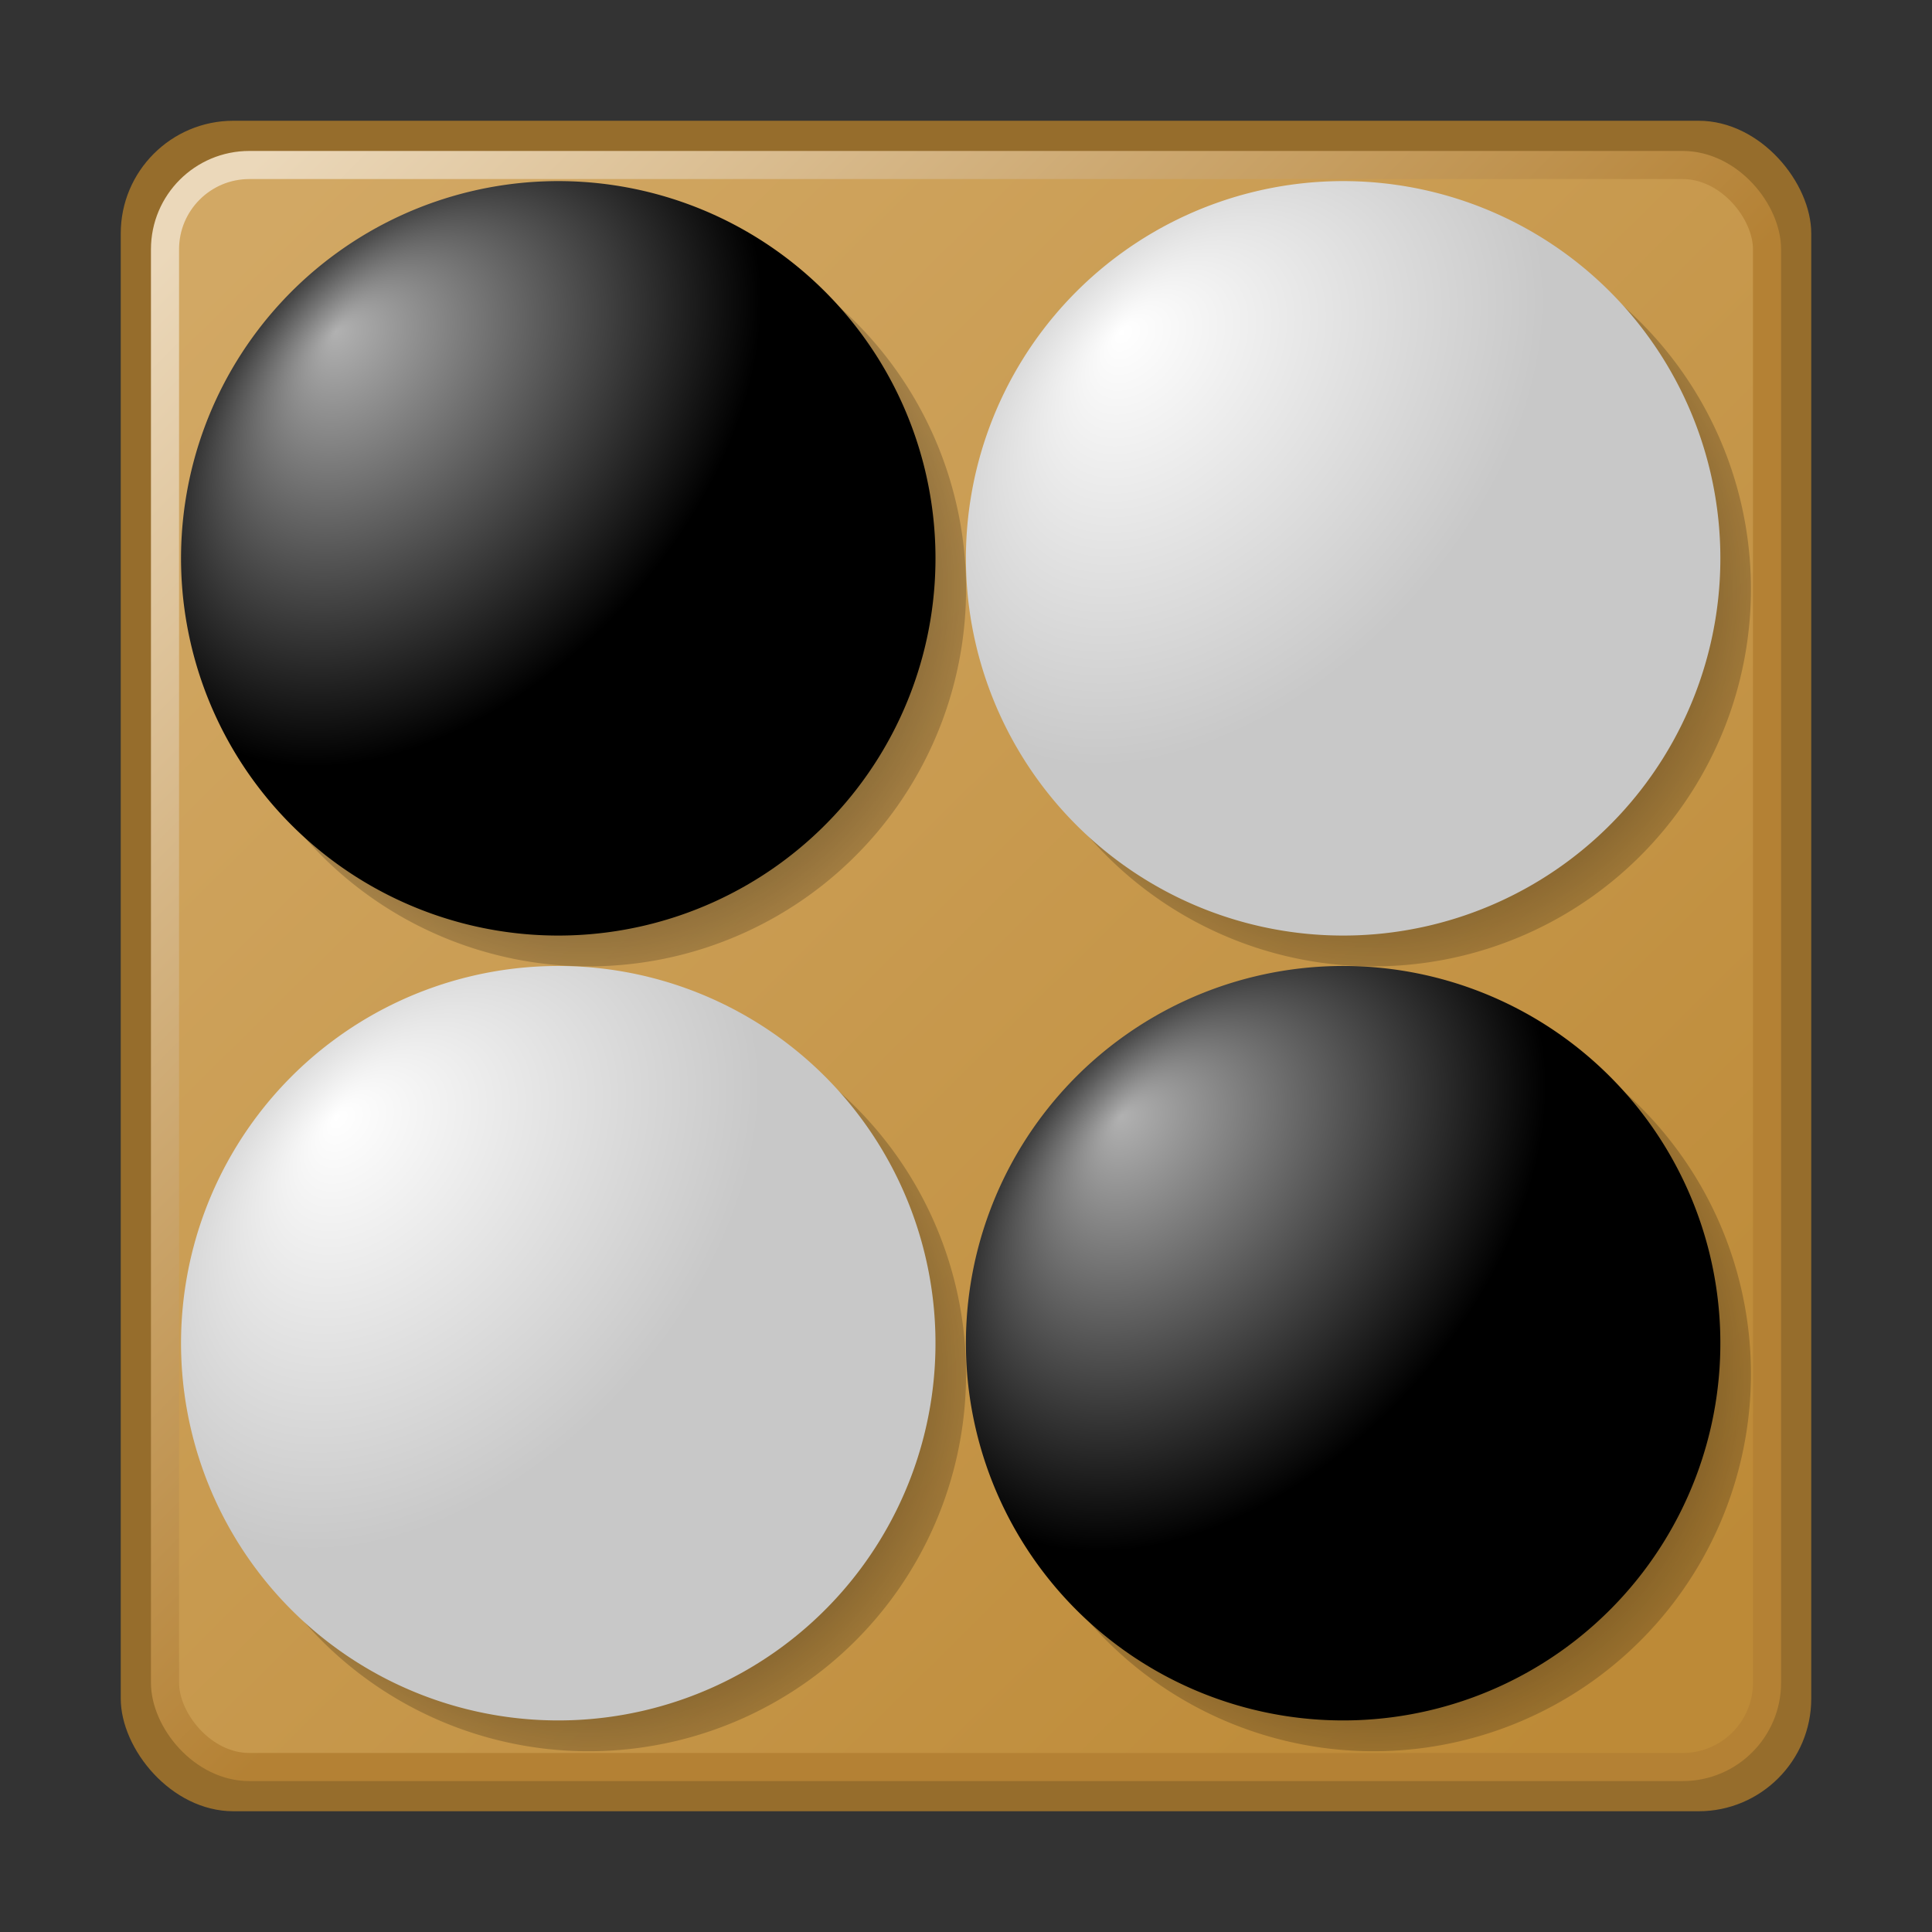 <?xml version="1.0" encoding="UTF-8" standalone="no"?>
<!-- Created with Inkscape (http://www.inkscape.org/) -->
<svg
   xmlns:dc="http://purl.org/dc/elements/1.1/"
   xmlns:cc="http://web.resource.org/cc/"
   xmlns:rdf="http://www.w3.org/1999/02/22-rdf-syntax-ns#"
   xmlns:svg="http://www.w3.org/2000/svg"
   xmlns="http://www.w3.org/2000/svg"
   xmlns:xlink="http://www.w3.org/1999/xlink"
   xmlns:sodipodi="http://sodipodi.sourceforge.net/DTD/sodipodi-0.dtd"
   xmlns:inkscape="http://www.inkscape.org/namespaces/inkscape"
   width="64px"
   height="64px"
   id="svg4743"
   sodipodi:version="0.32"
   inkscape:version="0.44.1"
   inkscape:export-filename="/home/markus/gogui/src/net/sf/gogui/images/gogui-128x128.png"
   inkscape:export-xdpi="180"
   inkscape:export-ydpi="180"
   sodipodi:docbase="/home/markus/gogui/src/net/sf/gogui/images"
   sodipodi:docname="gogui.svg">
  <rect width="100%" height="100%" fill="#333333" stroke="none"/>
  <defs
     id="defs4745">
    <linearGradient
       inkscape:collect="always"
       id="linearGradient10071">
      <stop
         style="stop-color:black;stop-opacity:1;"
         offset="0"
         id="stop10073" />
      <stop
         style="stop-color:black;stop-opacity:0.196"
         offset="1"
         id="stop10075" />
    </linearGradient>
    <linearGradient
       inkscape:collect="always"
       id="linearGradient17872">
      <stop
         style="stop-color:#b48134;stop-opacity:1"
         offset="0"
         id="stop17874" />
      <stop
         style="stop-color:#ebd8ba;stop-opacity:1"
         offset="1"
         id="stop17876" />
    </linearGradient>
    <linearGradient
       id="linearGradient9478"
       inkscape:collect="always">
      <stop
         id="stop9480"
         offset="0"
         style="stop-color:white;stop-opacity:1" />
      <stop
         id="stop9482"
         offset="1"
         style="stop-color:#c8c8c8;stop-opacity:1" />
    </linearGradient>
    <linearGradient
       inkscape:collect="always"
       id="linearGradient9468">
      <stop
         style="stop-color:white;stop-opacity:1"
         offset="0"
         id="stop9470" />
      <stop
         style="stop-color:#c8c8c8;stop-opacity:1"
         offset="1"
         id="stop9472" />
    </linearGradient>
    <linearGradient
       id="linearGradient9454"
       inkscape:collect="always">
      <stop
         id="stop9456"
         offset="0"
         style="stop-color:#b1b1b1;stop-opacity:1" />
      <stop
         id="stop9458"
         offset="1"
         style="stop-color:black;stop-opacity:1" />
    </linearGradient>
    <linearGradient
       inkscape:collect="always"
       id="linearGradient6593">
      <stop
         style="stop-color:#bd8a37;stop-opacity:1"
         offset="0"
         id="stop6595" />
      <stop
         style="stop-color:#d2a864;stop-opacity:1"
         offset="1"
         id="stop6597" />
    </linearGradient>
    <linearGradient
       inkscape:collect="always"
       xlink:href="#linearGradient6593"
       id="linearGradient6599"
       x1="57.74"
       y1="57.541"
       x2="6.139"
       y2="5.386"
       gradientUnits="userSpaceOnUse"
       gradientTransform="matrix(0.9,0,0,0.9,2.561,3.175)" />
    <radialGradient
       inkscape:collect="always"
       xlink:href="#linearGradient9454"
       id="radialGradient8485"
       gradientUnits="userSpaceOnUse"
       gradientTransform="matrix(0.719,-0.787,0.503,0.46,-10.894,36.395)"
       cx="21.49"
       cy="34.776"
       fx="21.609"
       fy="28.915"
       r="9.457" />
    <radialGradient
       inkscape:collect="always"
       xlink:href="#linearGradient9454"
       id="radialGradient9462"
       gradientUnits="userSpaceOnUse"
       gradientTransform="matrix(0.719,-0.787,0.503,0.46,-10.894,36.395)"
       cx="21.49"
       cy="34.776"
       fx="21.609"
       fy="28.915"
       r="9.457" />
    <radialGradient
       inkscape:collect="always"
       xlink:href="#linearGradient9478"
       id="radialGradient9466"
       gradientUnits="userSpaceOnUse"
       gradientTransform="matrix(0.719,-0.787,0.503,0.46,-10.894,36.395)"
       cx="21.49"
       cy="34.776"
       fx="21.609"
       fy="28.915"
       r="9.457" />
    <radialGradient
       inkscape:collect="always"
       xlink:href="#linearGradient9468"
       id="radialGradient9476"
       gradientUnits="userSpaceOnUse"
       gradientTransform="matrix(0.719,-0.787,0.503,0.46,-10.894,36.395)"
       cx="21.49"
       cy="34.776"
       fx="21.609"
       fy="28.915"
       r="9.457" />
    <linearGradient
       inkscape:collect="always"
       xlink:href="#linearGradient17872"
       id="linearGradient17878"
       x1="35.453"
       y1="32.483"
       x2="5.979"
       y2="3.208"
       gradientUnits="userSpaceOnUse"
       gradientTransform="matrix(0.9,0,0,0.9,2.84,2.766)" />
    <radialGradient
       inkscape:collect="always"
       xlink:href="#linearGradient10071"
       id="radialGradient10077"
       cx="24.182"
       cy="44.181"
       fx="24.182"
       fy="44.181"
       r="9.521"
       gradientTransform="matrix(1,-6.468109e-7,6.467362e-7,1,-2.939387e-5,-5.104008e-3)"
       gradientUnits="userSpaceOnUse" />
    <radialGradient
       inkscape:collect="always"
       xlink:href="#linearGradient10071"
       id="radialGradient10081"
       gradientUnits="userSpaceOnUse"
       gradientTransform="matrix(1,-6.468109e-7,6.467362e-7,1,-2.939387e-5,-5.104008e-3)"
       cx="24.182"
       cy="44.181"
       fx="24.182"
       fy="44.181"
       r="9.521" />
    <radialGradient
       inkscape:collect="always"
       xlink:href="#linearGradient10071"
       id="radialGradient10085"
       gradientUnits="userSpaceOnUse"
       gradientTransform="matrix(1,-6.468109e-7,6.467362e-7,1,-2.939387e-5,-5.104008e-3)"
       cx="24.182"
       cy="44.181"
       fx="24.182"
       fy="44.181"
       r="9.521" />
    <radialGradient
       inkscape:collect="always"
       xlink:href="#linearGradient10071"
       id="radialGradient10089"
       gradientUnits="userSpaceOnUse"
       gradientTransform="matrix(1,-6.468109e-7,6.467362e-7,1,-2.939387e-5,-5.104008e-3)"
       cx="24.182"
       cy="44.181"
       fx="24.182"
       fy="44.181"
       r="9.521" />
  </defs>
  <sodipodi:namedview
     id="base"
     pagecolor="#ffffff"
     bordercolor="#666666"
     borderopacity="1.0"
     inkscape:pageopacity="0.0"
     inkscape:pageshadow="2"
     inkscape:zoom="8.125"
     inkscape:cx="32.284308"
     inkscape:cy="32.368162"
     inkscape:current-layer="layer3"
     showgrid="true"
     inkscape:document-units="px"
     inkscape:grid-bbox="true"
     inkscape:window-width="868"
     inkscape:window-height="723"
     inkscape:window-x="46"
     inkscape:window-y="24"
     showguides="true"
     inkscape:guide-bbox="true"
     gridempspacing="2"
     gridtolerance="10000"
     inkscape:grid-points="true"
     inkscape:object-bbox="true"
     inkscape:object-points="true"
     inkscape:object-nodes="true"
     objecttolerance="10000"
     inkscape:guide-points="true"
     guidetolerance="10000"
     gridspacingx="0.5px"
     gridspacingy="0.5px" />
  <g
     inkscape:groupmode="layer"
     id="layer4"
     inkscape:label="Border"
     style="display:inline">
    <rect
       style="fill:#966d2c;fill-opacity:1;stroke:none;stroke-width:1;stroke-linecap:round;stroke-linejoin:miter;stroke-miterlimit:4;stroke-dasharray:none;stroke-opacity:1"
       id="rect3684"
       width="56"
       height="56"
       x="4"
       y="4"
       ry="3.733"
       rx="3.733" />
  </g>
  <g
     id="layer1"
     inkscape:label="Board"
     inkscape:groupmode="layer"
     style="display:inline">
    <rect
       style="opacity:1;fill:url(#linearGradient6599);fill-opacity:1;stroke:url(#linearGradient17878);stroke-width:0.931;stroke-linecap:round;stroke-linejoin:round;stroke-miterlimit:4;stroke-dasharray:none;stroke-opacity:1"
       id="rect5706"
       width="53.069"
       height="53.069"
       x="5.466"
       y="5.466"
       ry="2.793"
       rx="2.793" />
  </g>
  <g
     inkscape:groupmode="layer"
     id="layer2"
     inkscape:label="Shadows"
     style="display:inline">
    <path
       sodipodi:type="arc"
       style="fill:url(#radialGradient10077);fill-opacity:1;stroke:none;stroke-linecap:round;stroke-linejoin:round;stroke-opacity:0.498"
       id="path8507"
       sodipodi:cx="24.181818"
       sodipodi:cy="44.18182"
       sodipodi:rx="9.5215464"
       sodipodi:ry="9.5215464"
       d="M 31.943,38.666 A 9.522,9.522 0 1 1 31.871,38.566"
       sodipodi:start="5.6653514"
       sodipodi:end="11.93557"
       sodipodi:open="true"
       transform="matrix(1.313,0,0,1.313,-12.248,-38.498)" />
    <path
       transform="matrix(1.313,0,0,1.313,13.752,-38.498)"
       sodipodi:open="true"
       sodipodi:end="11.93557"
       sodipodi:start="5.6653514"
       d="M 31.943,38.666 A 9.522,9.522 0 1 1 31.871,38.566"
       sodipodi:ry="9.5215464"
       sodipodi:rx="9.5215464"
       sodipodi:cy="44.18182"
       sodipodi:cx="24.181818"
       id="path10079"
       style="fill:url(#radialGradient10081);fill-opacity:1;stroke:none;stroke-linecap:round;stroke-linejoin:round;stroke-opacity:0.498"
       sodipodi:type="arc" />
    <path
       sodipodi:type="arc"
       style="fill:url(#radialGradient10085);fill-opacity:1;stroke:none;stroke-linecap:round;stroke-linejoin:round;stroke-opacity:0.498"
       id="path10083"
       sodipodi:cx="24.181818"
       sodipodi:cy="44.18182"
       sodipodi:rx="9.5215464"
       sodipodi:ry="9.5215464"
       d="M 31.943,38.666 A 9.522,9.522 0 1 1 31.871,38.566"
       sodipodi:start="5.6653514"
       sodipodi:end="11.93557"
       sodipodi:open="true"
       transform="matrix(1.313,0,0,1.313,13.752,-12.498)" />
    <path
       transform="matrix(1.313,0,0,1.313,-12.248,-12.498)"
       sodipodi:open="true"
       sodipodi:end="11.93557"
       sodipodi:start="5.6653514"
       d="M 31.943,38.666 A 9.522,9.522 0 1 1 31.871,38.566"
       sodipodi:ry="9.5215464"
       sodipodi:rx="9.5215464"
       sodipodi:cy="44.18182"
       sodipodi:cx="24.181818"
       id="path10087"
       style="fill:url(#radialGradient10089);fill-opacity:1;stroke:none;stroke-linecap:round;stroke-linejoin:round;stroke-opacity:0.498"
       sodipodi:type="arc" />
  </g>
  <g
     inkscape:groupmode="layer"
     id="layer3"
     inkscape:label="Stones"
     style="opacity:1;display:inline">
    <path
       transform="matrix(1.263,0,0,1.263,12.897,-4.302)"
       sodipodi:open="true"
       sodipodi:end="11.93557"
       sodipodi:start="5.6653514"
       d="M 33.079,32.901 A 9.894,9.894 0 1 1 33.004,32.797"
       sodipodi:ry="9.8943748"
       sodipodi:rx="9.8943748"
       sodipodi:cy="38.632545"
       sodipodi:cx="25.013903"
       id="path8481"
       style="fill:url(#radialGradient8485);fill-opacity:1;stroke:none;stroke-linecap:round;stroke-linejoin:round;stroke-opacity:0.498"
       sodipodi:type="arc" />
    <path
       sodipodi:type="arc"
       style="fill:url(#radialGradient9462);fill-opacity:1;stroke:none;stroke-linecap:round;stroke-linejoin:round;stroke-opacity:0.498"
       id="path9460"
       sodipodi:cx="25.013903"
       sodipodi:cy="38.632545"
       sodipodi:rx="9.8943748"
       sodipodi:ry="9.8943748"
       d="M 33.079,32.901 A 9.894,9.894 0 1 1 33.004,32.797"
       sodipodi:start="5.6653514"
       sodipodi:end="11.93557"
       sodipodi:open="true"
       transform="matrix(1.263,0,0,1.263,-13.103,-30.302)" />
    <path
       transform="matrix(1.263,0,0,1.263,12.897,-30.302)"
       sodipodi:open="true"
       sodipodi:end="11.93557"
       sodipodi:start="5.6653514"
       d="M 33.079,32.901 A 9.894,9.894 0 1 1 33.004,32.797"
       sodipodi:ry="9.8943748"
       sodipodi:rx="9.8943748"
       sodipodi:cy="38.632545"
       sodipodi:cx="25.013903"
       id="path9464"
       style="fill:url(#radialGradient9466);fill-opacity:1;stroke:none;stroke-linecap:round;stroke-linejoin:round;stroke-opacity:0.498"
       sodipodi:type="arc" />
    <path
       sodipodi:type="arc"
       style="fill:url(#radialGradient9476);fill-opacity:1;stroke:none;stroke-linecap:round;stroke-linejoin:round;stroke-opacity:0.498"
       id="path9474"
       sodipodi:cx="25.013903"
       sodipodi:cy="38.632545"
       sodipodi:rx="9.8943748"
       sodipodi:ry="9.8943748"
       d="M 33.079,32.901 A 9.894,9.894 0 1 1 33.004,32.797"
       sodipodi:start="5.6653514"
       sodipodi:end="11.93557"
       sodipodi:open="true"
       transform="matrix(1.263,0,0,1.263,-13.103,-4.302)" />
  </g>
</svg>

